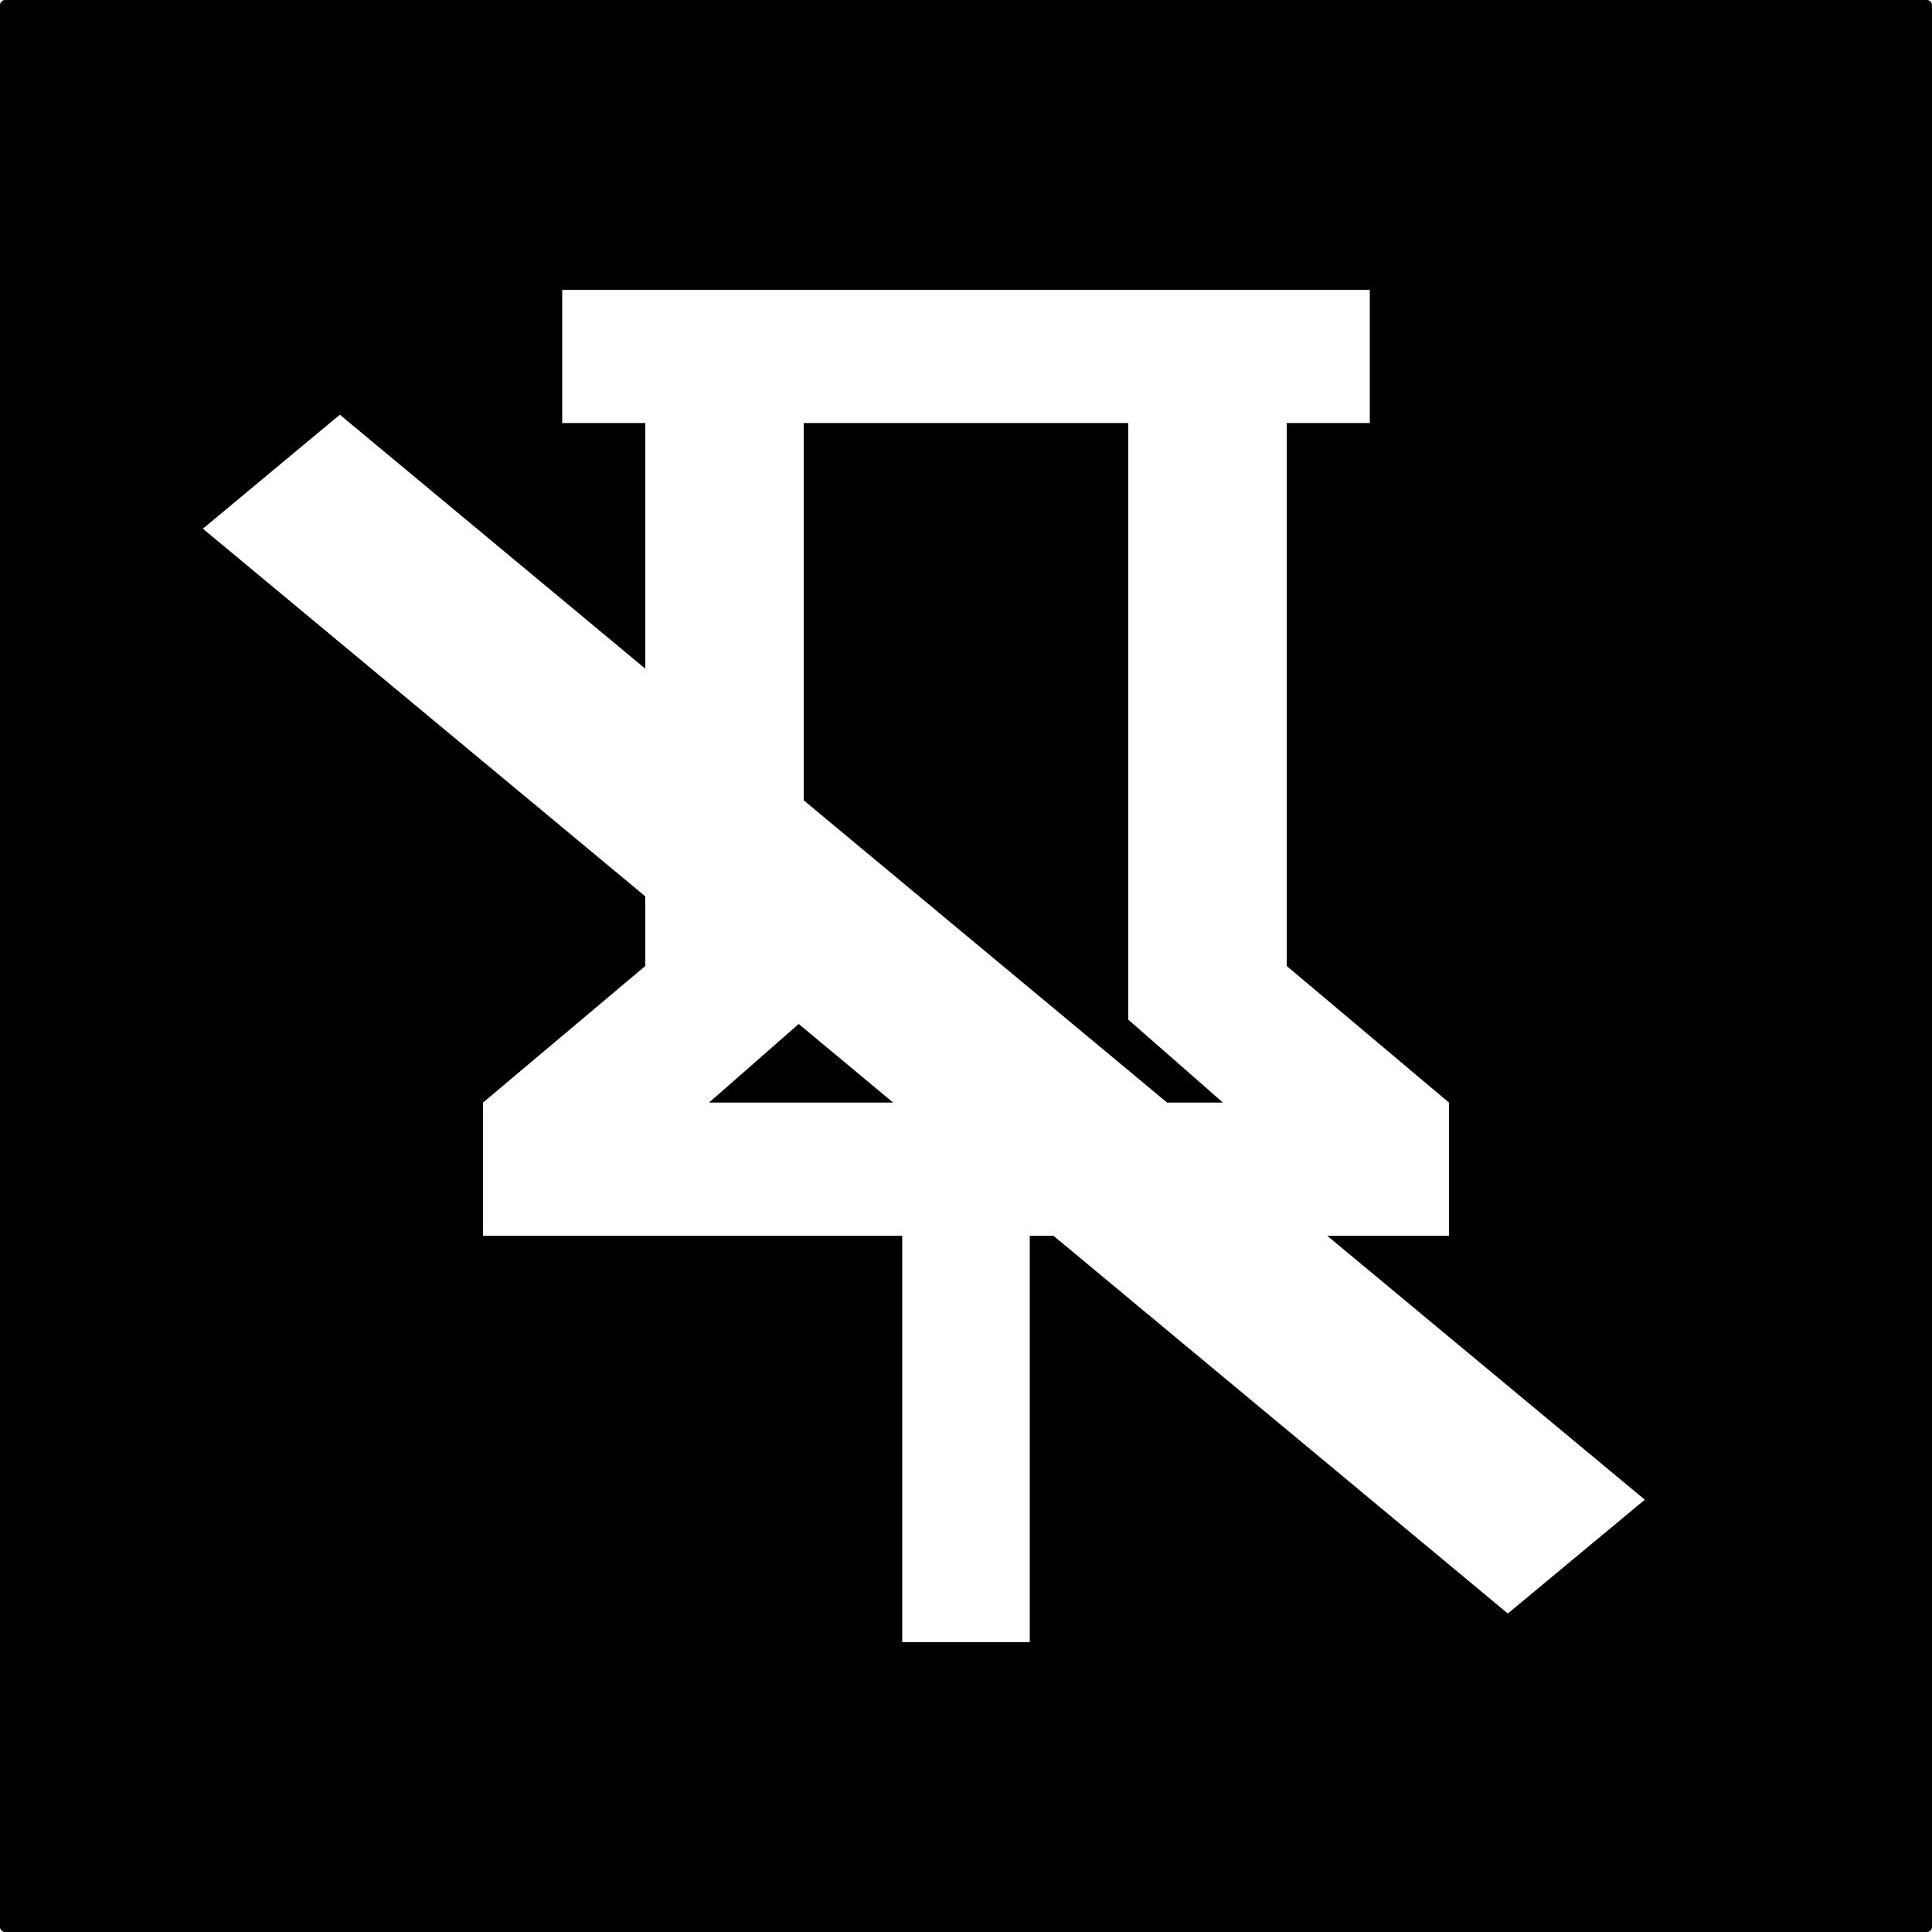 <?xml version="1.0" encoding="UTF-8" standalone="no"?>
<!-- Created with Inkscape (http://www.inkscape.org/) -->

<svg
   width="20"
   height="20"
   viewBox="0 0 20 20"
   version="1.1"
   id="svg1"
   xmlns="http://www.w3.org/2000/svg"
   xmlns:svg="http://www.w3.org/2000/svg">
  <defs
     id="defs1" />
  <g
     id="layer1">
    <path
       id="rect1"
       style="fill:#000000;fill-opacity:1;stroke-width:1.012"
       d="M 0.053 0 C 0.024 0 2.6111578e-18 0.024 0 0.053 L 0 19.947 C 0 19.976 0.024 20 0.053 20 L 19.947 20 C 19.976 20 20 19.976 20 19.947 L 20 0.053 C 20 0.024 19.976 2.6111578e-18 19.947 0 L 0.053 0 z M 5.82 3 L 14.18 3 L 14.18 4.379 L 13.32 4.379 L 13.32 10 L 15 11.414 L 15 12.793 L 13.74 12.793 L 17.027 15.525 L 15.609 16.703 L 10.906 12.793 L 10.66 12.793 L 10.66 17 L 9.34 17 L 9.34 12.793 L 5 12.793 L 5 11.414 L 6.68 10 L 6.68 9.279 L 2.1 5.473 L 3.518 4.293 L 6.68 6.922 L 6.68 4.379 L 5.82 4.379 L 5.82 3 z M 8.32 4.379 L 8.32 8.285 L 12.082 11.414 L 12.66 11.414 L 11.68 10.555 L 11.68 4.379 L 8.32 4.379 z M 8.268 10.6 L 7.34 11.414 L 9.246 11.414 L 8.268 10.6 z " />
  </g>
</svg>
